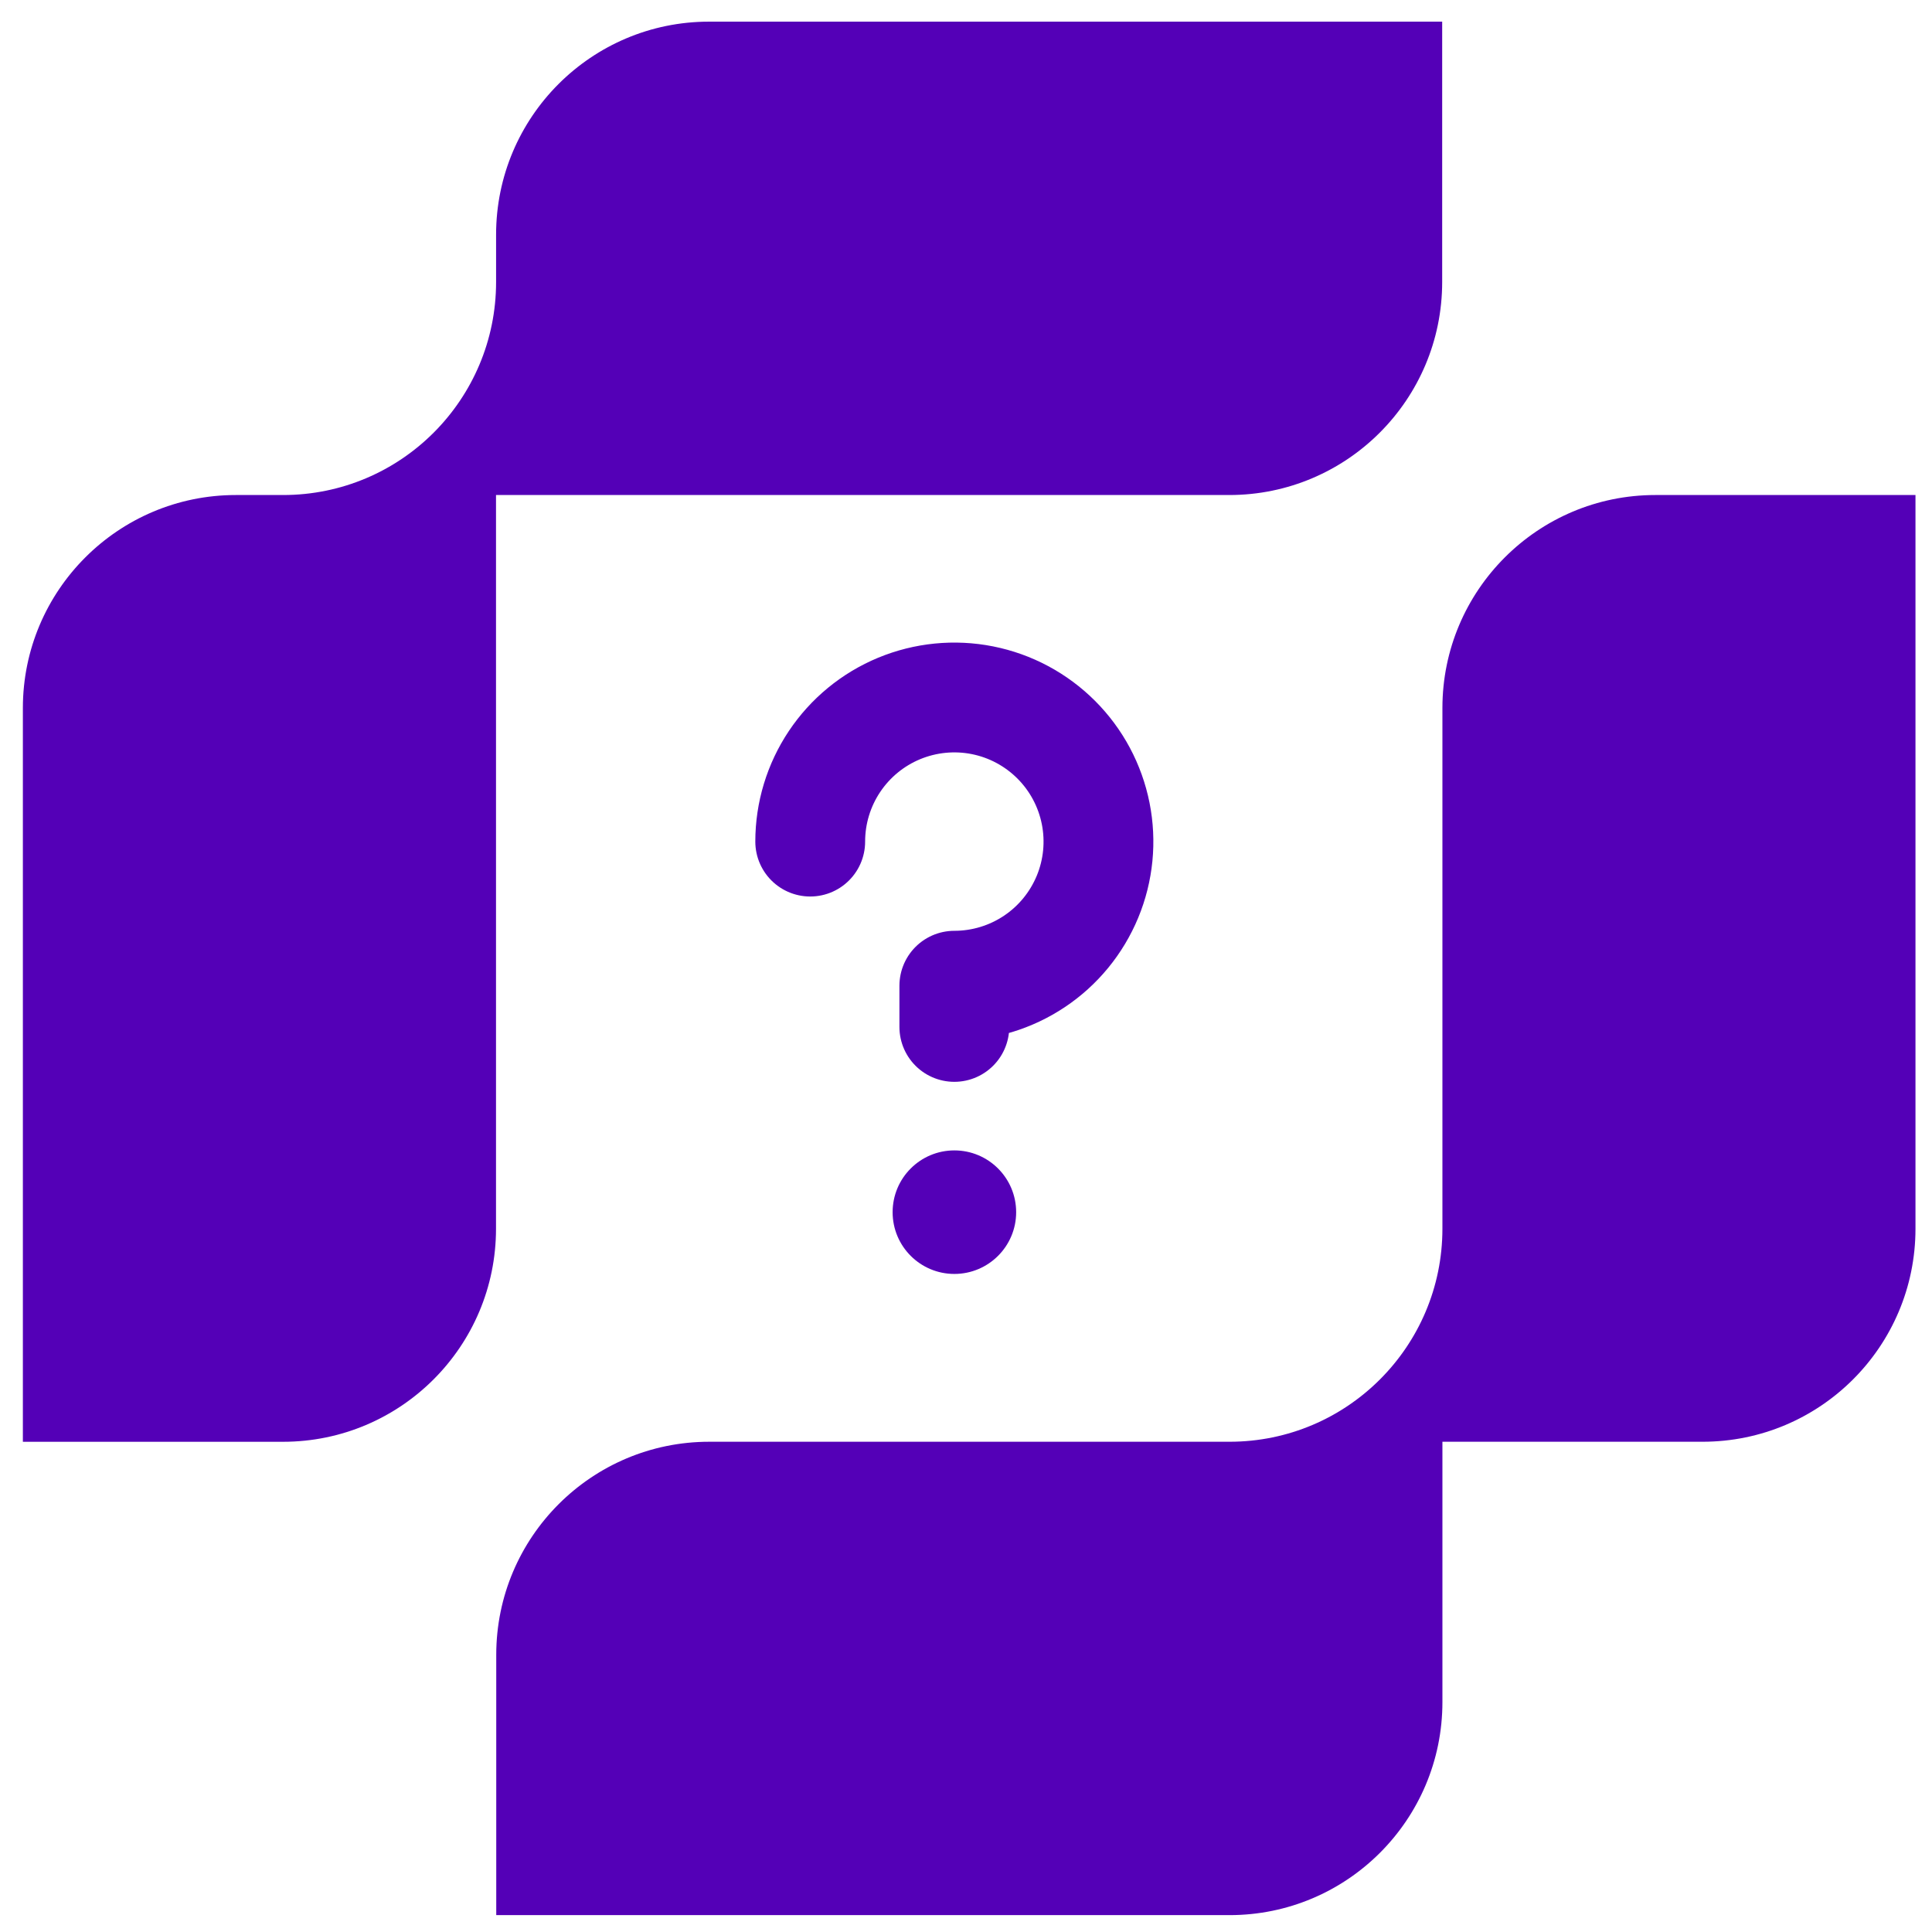 <svg width="49" height="49" viewBox="0 0 49 49" fill="none" xmlns="http://www.w3.org/2000/svg">
<path fill-rule="evenodd" clip-rule="evenodd" d="M17.983 0.549C15.004 0.549 12.582 2.967 12.582 5.953V7.151C12.582 10.133 10.166 12.555 7.18 12.555H5.982C3.002 12.555 0.58 14.973 0.58 17.959V36.567H7.178C10.158 36.567 12.58 34.149 12.58 31.163V12.555H31.177C34.157 12.555 36.577 10.137 36.577 7.151V0.549H17.979H17.983Z" fill="#5400B7"/>
<path fill-rule="evenodd" clip-rule="evenodd" d="M41.983 12.555C39.003 12.555 36.583 14.973 36.583 17.958V31.163C36.583 34.144 34.167 36.566 31.184 36.566H17.988C15.008 36.566 12.586 38.984 12.586 41.97V48.572H31.184C34.163 48.572 36.583 46.154 36.583 43.169V36.566H43.181C46.161 36.566 48.581 34.149 48.581 31.163V12.555H41.983Z" fill="#5400B7"/>
<path d="M24.205 32.31C25.07 32.31 25.772 31.609 25.772 30.744C25.772 29.878 25.07 29.177 24.205 29.177C23.34 29.177 22.639 29.878 22.639 30.744C22.639 31.609 23.34 32.31 24.205 32.31Z" fill="#5400B7"/>
<path d="M24.204 26.045V25C24.927 25 25.634 24.786 26.235 24.384C26.836 23.983 27.304 23.412 27.581 22.744C27.858 22.076 27.93 21.341 27.789 20.632C27.648 19.923 27.3 19.272 26.789 18.761C26.277 18.249 25.626 17.901 24.917 17.76C24.208 17.619 23.473 17.692 22.805 17.968C22.137 18.245 21.567 18.713 21.165 19.314C20.763 19.916 20.549 20.622 20.549 21.345" stroke="#5400B7" stroke-width="2.785" stroke-linecap="round" stroke-linejoin="round"/>
</svg>
